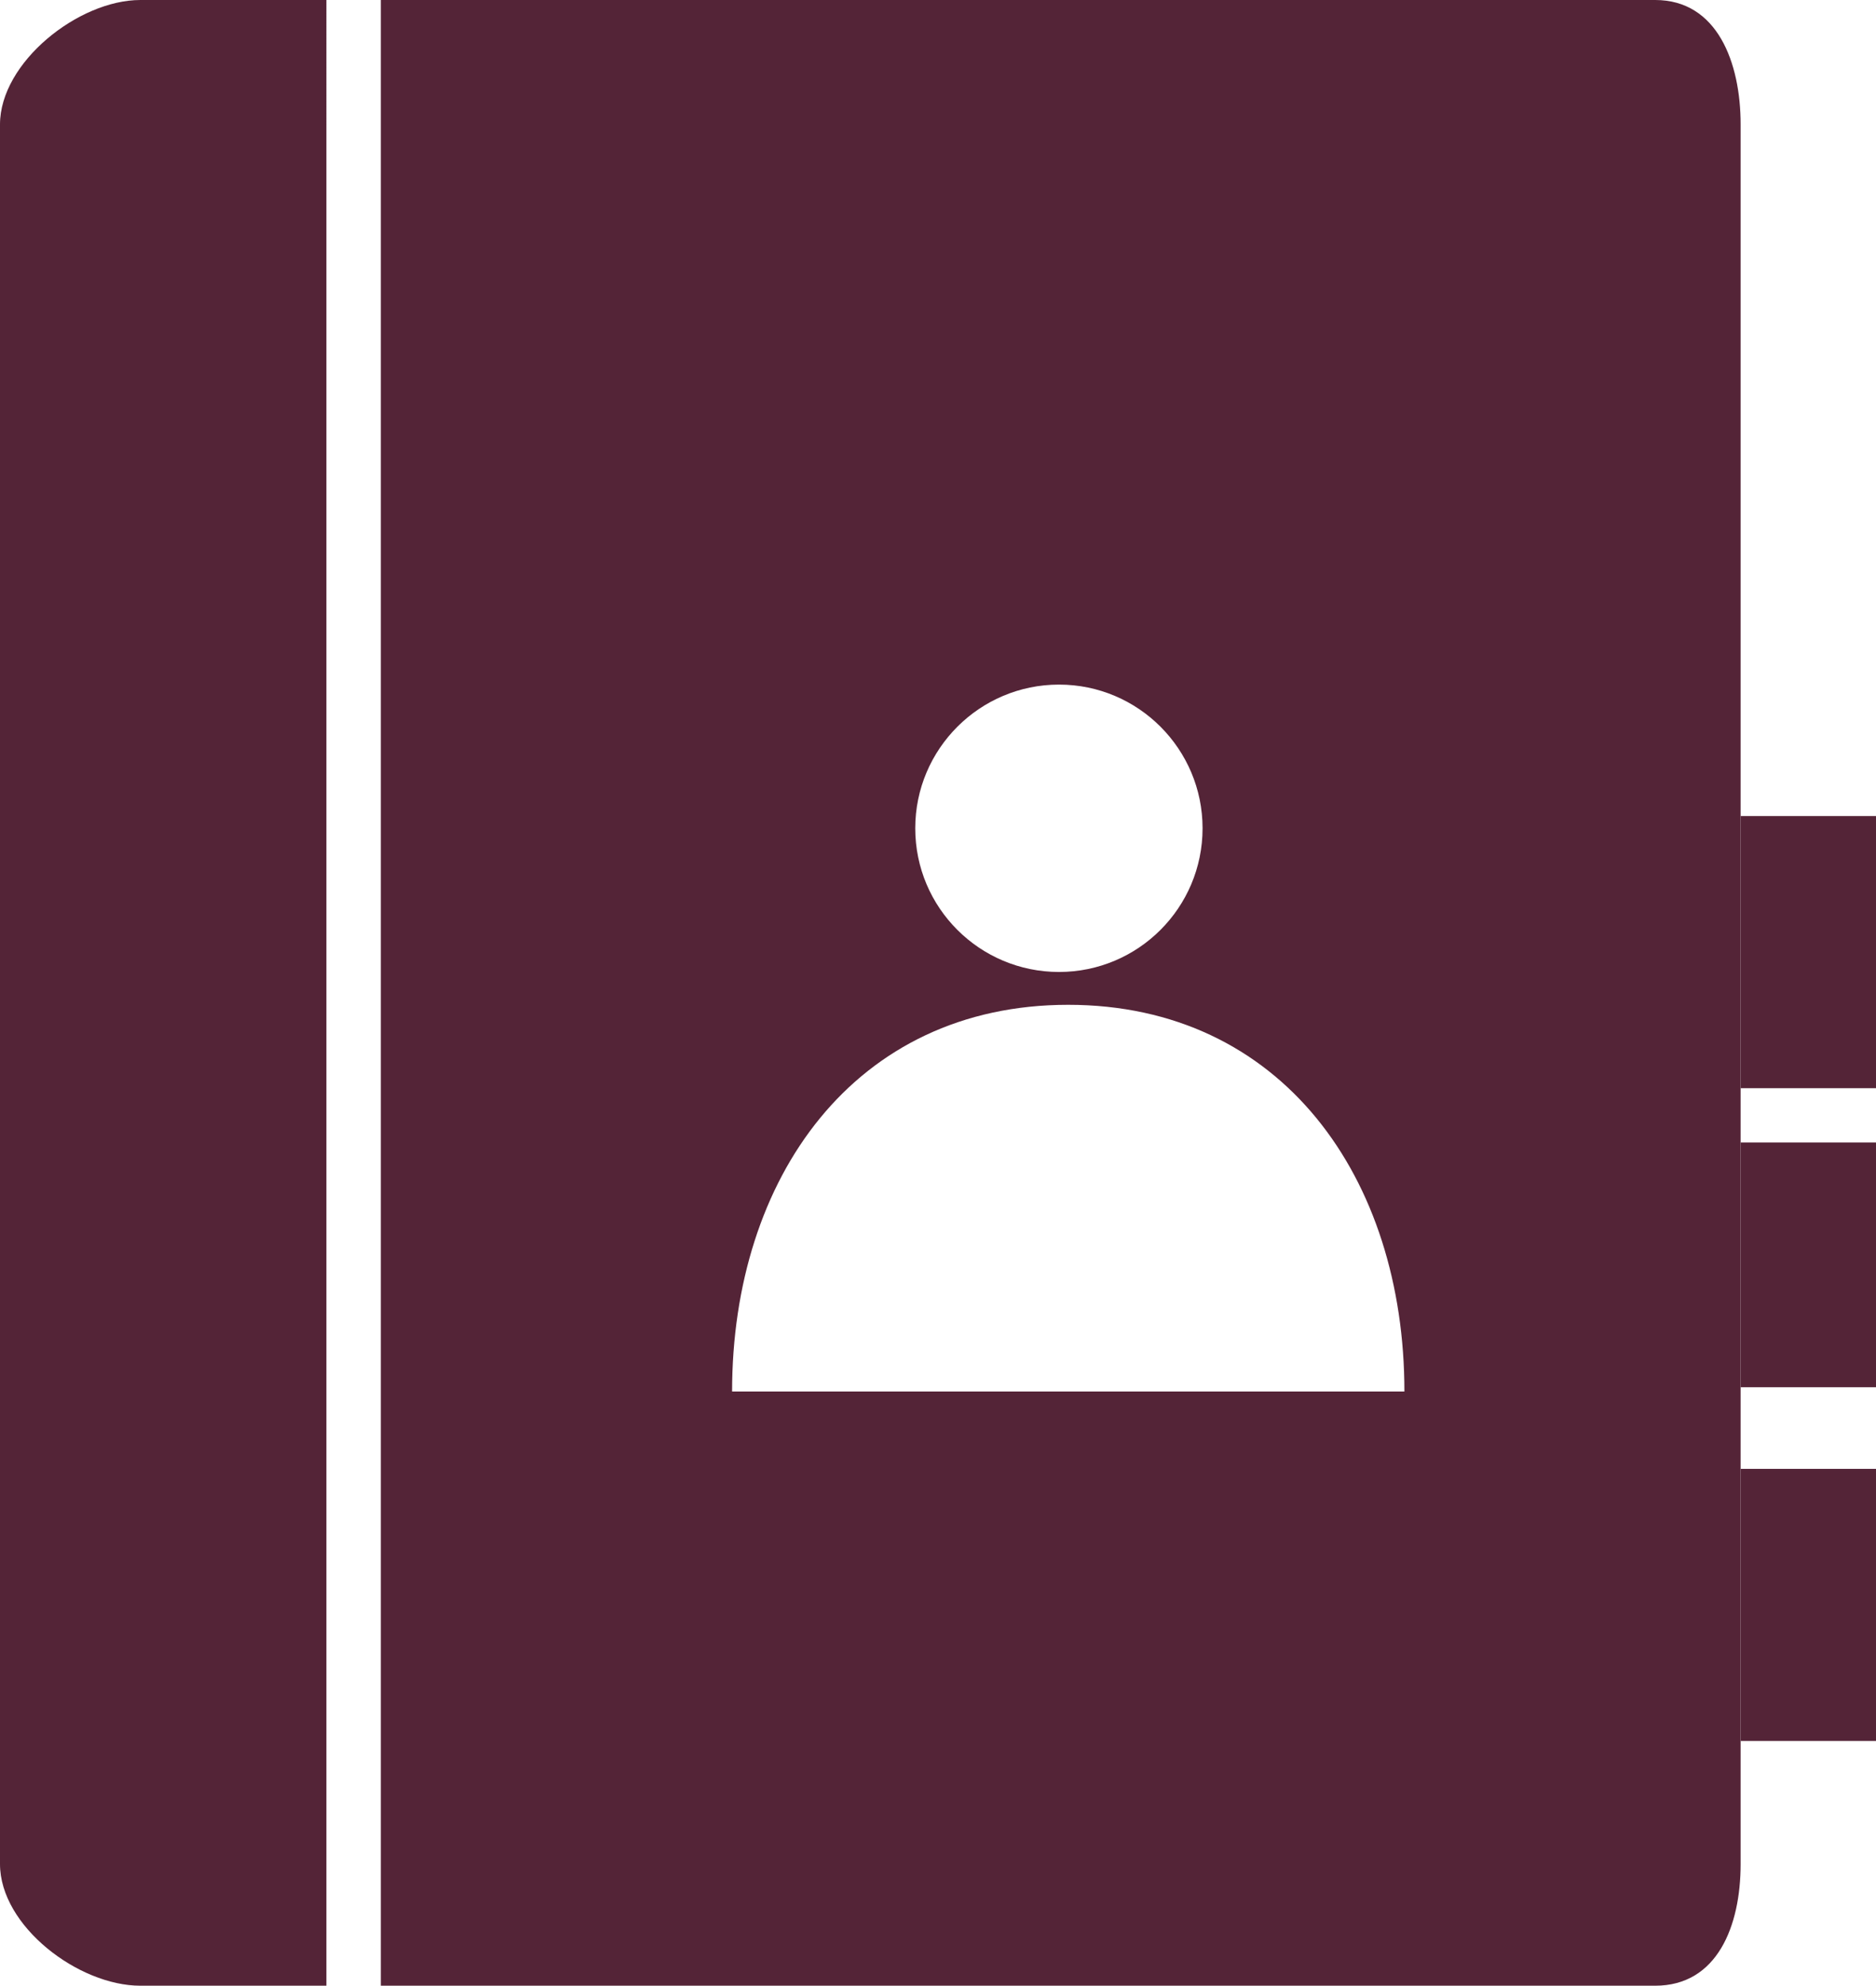 <?xml version="1.0" encoding="utf-8"?>
<!-- Generator: Adobe Illustrator 16.0.0, SVG Export Plug-In . SVG Version: 6.00 Build 0)  -->
<!DOCTYPE svg PUBLIC "-//W3C//DTD SVG 1.1//EN" "http://www.w3.org/Graphics/SVG/1.1/DTD/svg11.dtd">
<svg version="1.1" id="Layer_1" xmlns="http://www.w3.org/2000/svg" xmlns:xlink="http://www.w3.org/1999/xlink" x="0px" y="0px"
	 width="41.769px" height="44.202px" viewBox="0 0 41.769 44.202" enable-background="new 0 0 41.769 44.202" xml:space="preserve">
<g>
	<path fill="#542437" d="M0,2.77v38.723c0,1.382,1.747,2.709,3.125,2.709h4.142V0H3.125C1.747,0,0,1.389,0,2.77z"/>
	<path fill="#542437" d="M38.755,18.165V2.77c0-1.381-0.521-2.77-1.902-2.77H8.479v44.202h28.374c1.381,0,1.902-1.327,1.902-2.709
		v-2.739v-6.057V30.88v-5.448v-1.208V18.165z M23.579,15.239c1.764,0,3.196,1.434,3.196,3.199c0,1.767-1.433,3.198-3.196,3.198
		c-1.767,0-3.201-1.431-3.201-3.198C20.378,16.673,21.813,15.239,23.579,15.239z M16.3,30.975c0-4.754,2.729-8.608,7.483-8.608
		c4.755,0,7.486,3.854,7.486,8.608H16.3z"/>
	<rect x="38.755" y="32.697" fill="#542437" width="3.028" height="6.057"/>
	<rect x="38.755" y="25.432" fill="#542437" width="3.028" height="5.448"/>
	<rect x="38.755" y="18.165" fill="#542437" width="3.028" height="6.058"/>
</g>
</svg>
